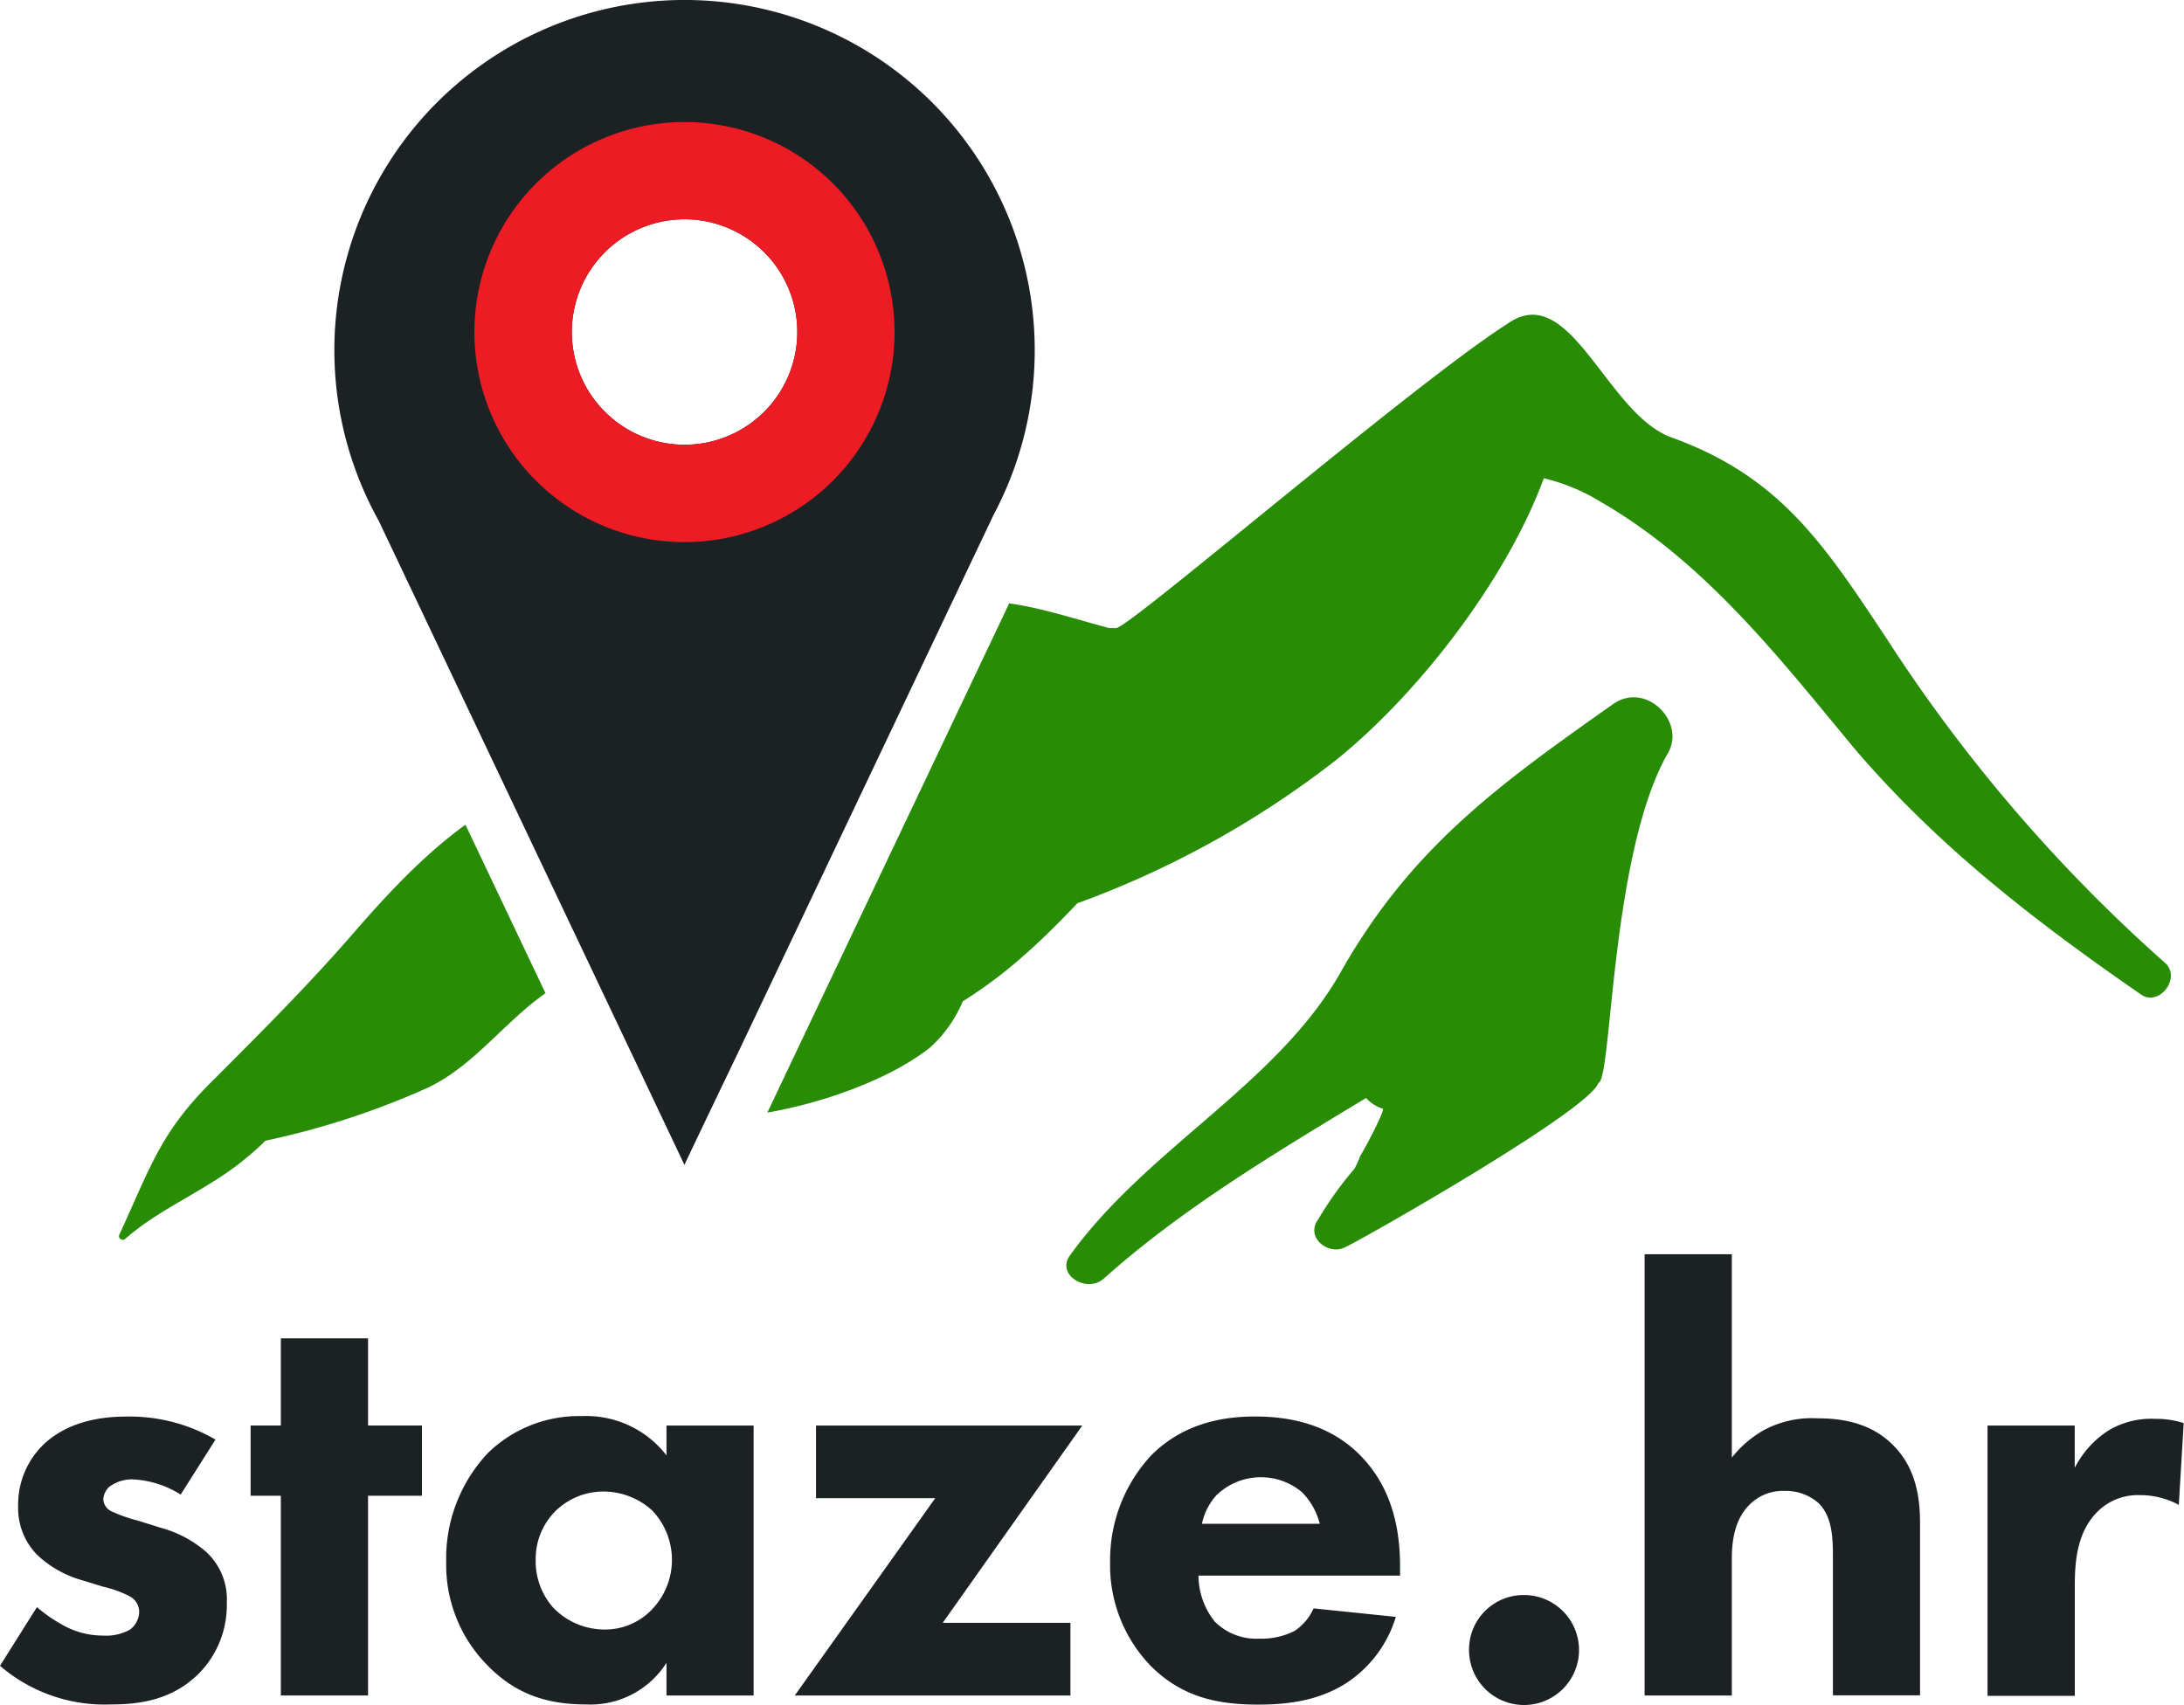 <svg xmlns="http://www.w3.org/2000/svg" viewBox="0 0 278.01 217.09"><defs><style>.cls-1{fill:#288c07;}.cls-2{fill:#1c2123;}.cls-3{fill:#ed1c24;}</style></defs><title>staze-logo@vector</title><g id="Layer_2" data-name="Layer 2"><g id="Layer_1-2" data-name="Layer 1"><path class="cls-1" d="M59.25,105l10.19,21.45c-5.12,3.55-9.1,9.22-14.92,12a102,102,0,0,1-20.74,6.78,27,27,0,0,1-2.34,2.11c-4.73,4.05-11,6.38-15.55,10.43a.49.49,0,0,1-.75-.46c4.05-8.77,5.25-13.22,12.26-20.05,6.09-6.1,12.25-12.26,17.89-18.81C49.34,113.81,54,108.78,59.25,105Z"/><path class="cls-1" d="M272.54,126.62c-13.4-9.28-25.65-18.69-36.3-31.11-9.58-11.51-19-23.82-32.48-31.62a24.74,24.74,0,0,0-7.24-3c-4.79,13-16.07,27.58-26.61,36A120.52,120.52,0,0,1,137.14,115c-2.1,2.22-4.32,4.46-6.73,6.58a58.31,58.31,0,0,1-7.85,5.9,16.55,16.55,0,0,1-4.22,5.93c-5.49,4.28-14.14,7.11-20.66,8.24l30.78-64.83c4.23.58,8.39,2,12.73,3.14h.91C144,79.73,180.22,48.61,192,41.15c7.92-5.47,12.48,11.51,20.74,14.53,13.9,5,19.49,13.68,27.47,25.7a200.3,200.3,0,0,0,35.38,41.2C277.72,124.46,274.87,128.22,272.54,126.62Z"/><path class="cls-1" d="M212.3,95.91c2.34-3.93-2.68-9.17-6.89-6.32-14.36,10.14-25.59,18.12-34.59,33.9-8,14.42-24.73,22.62-34.59,36.3-1.88,2.51,2.11,4.9,4.27,3,10-8.95,21.83-16,33.39-23a4.86,4.86,0,0,0,2.11,1.36c.46,0-2.56,5.65-2.85,6a10.41,10.41,0,0,1-.74,1.65,45.46,45.46,0,0,0-4.61,6.44c-1.71,2.33,1.36,4.67,3.47,3.53,2.17-1,31.12-17.44,32.2-20.91C205.18,137.62,205,108.67,212.3,95.91Z"/><path class="cls-2" d="M118.66,13.05A44.58,44.58,0,0,0,48.19,66.26h0l32,67.42h0l6.93,14.62c2.32-4.89,7-14.64,7-14.64L126.5,65.5A44.59,44.59,0,0,0,118.66,13.05ZM87.14,56.62a14.35,14.35,0,1,1,14.35-14.34A14.35,14.35,0,0,1,87.14,56.62Z"/><path class="cls-3" d="M87.14,15.54a26.74,26.74,0,1,0,26.73,26.74A26.74,26.74,0,0,0,87.14,15.54Zm0,41.08a14.35,14.35,0,1,1,14.35-14.34A14.35,14.35,0,0,1,87.14,56.62Z"/><path class="cls-2" d="M23,190.28A12.55,12.55,0,0,0,17,188.35a4.75,4.75,0,0,0-3.16,1,2.4,2.4,0,0,0-.69,1.54,1.79,1.79,0,0,0,1.08,1.54,18.86,18.86,0,0,0,3.31,1.16l2.93.92a14.6,14.6,0,0,1,5.7,3,8.18,8.18,0,0,1,2.7,6.55,12.42,12.42,0,0,1-3.55,9C21.88,216.47,17.72,217,14.1,217A20.43,20.43,0,0,1,0,212.08l4.7-7.47a19.26,19.26,0,0,0,3.78,2.54,10.38,10.38,0,0,0,4.62,1.08,6.22,6.22,0,0,0,3.47-.77,2.94,2.94,0,0,0,1.15-2.24,2.28,2.28,0,0,0-1.23-2A14.6,14.6,0,0,0,13.1,202l-2.77-.85A13.64,13.64,0,0,1,4.78,198a8.46,8.46,0,0,1-2.47-6.24,10.64,10.64,0,0,1,3.32-7.94c3.08-2.85,7.24-3.47,10.4-3.47a21.75,21.75,0,0,1,11.4,2.93Z"/><path class="cls-2" d="M46.85,190.43v25.43H35.75V190.43H31.9v-8.94h3.85v-11.1h11.1v11.1h6.86v8.94Z"/><path class="cls-2" d="M84.84,181.49H95.93v34.37H84.84V211.7A11.46,11.46,0,0,1,74.66,217c-4.93,0-9.09-1.23-12.86-5.24a18.14,18.14,0,0,1-5-12.86A19.56,19.56,0,0,1,62.1,185a16.58,16.58,0,0,1,11.95-4.71,12.91,12.91,0,0,1,10.79,5ZM70.73,192.36a8.6,8.6,0,0,0-2.54,6.24,8.87,8.87,0,0,0,2.31,6.16,9.11,9.11,0,0,0,6.55,2.7,8.22,8.22,0,0,0,5.78-2.39A9.12,9.12,0,0,0,83,192.28a9.29,9.29,0,0,0-6.17-2.39A8.74,8.74,0,0,0,70.73,192.36Z"/><path class="cls-2" d="M120,206.61h16.26v9.25H101.17l17.88-25.12H103.87v-9.25h33.9Z"/><path class="cls-2" d="M178.22,200.6H152.56a9.44,9.44,0,0,0,2.08,5.86,7.46,7.46,0,0,0,5.71,2.16,9.08,9.08,0,0,0,4.47-1,6.7,6.7,0,0,0,2.39-2.85l10.47,1.08a15.34,15.34,0,0,1-6.62,8.63c-3.32,2-7,2.54-10.87,2.54-5.16,0-9.71-.92-13.71-4.93a18.43,18.43,0,0,1-5.17-13.25,19.59,19.59,0,0,1,5.24-13.56c4.16-4.17,9.33-4.94,13.18-4.94s9.4.7,13.64,5.17c4.08,4.31,4.85,9.71,4.85,13.95ZM168,194a8.81,8.81,0,0,0-2.24-4,8.13,8.13,0,0,0-10.86.31A7.67,7.67,0,0,0,153,194Z"/><path class="cls-2" d="M194,203.07a7,7,0,1,1-7,7A6.94,6.94,0,0,1,194,203.07Z"/><path class="cls-2" d="M209.35,159.68h11.1v25.9a13.8,13.8,0,0,1,4.16-3.55,12.93,12.93,0,0,1,6.7-1.46c2.7,0,6.71.38,9.71,3.46,3.16,3.16,3.39,7.4,3.39,10v21.81H233.32V198.21c0-2.39-.08-5.16-1.85-6.86a6.32,6.32,0,0,0-4.32-1.54,6,6,0,0,0-4.39,1.7c-2.24,2.16-2.31,5.47-2.31,7.16v17.19h-11.1Z"/><path class="cls-2" d="M253,181.49h11.1v5.39a12.35,12.35,0,0,1,4.31-4.77,10.62,10.62,0,0,1,5.94-1.47,11.33,11.33,0,0,1,3.62.54l-.62,10.41a10.35,10.35,0,0,0-5-1.24,7.27,7.27,0,0,0-5.55,2.31c-2.46,2.62-2.69,6.32-2.69,9.25v14H253Z"/></g></g></svg>